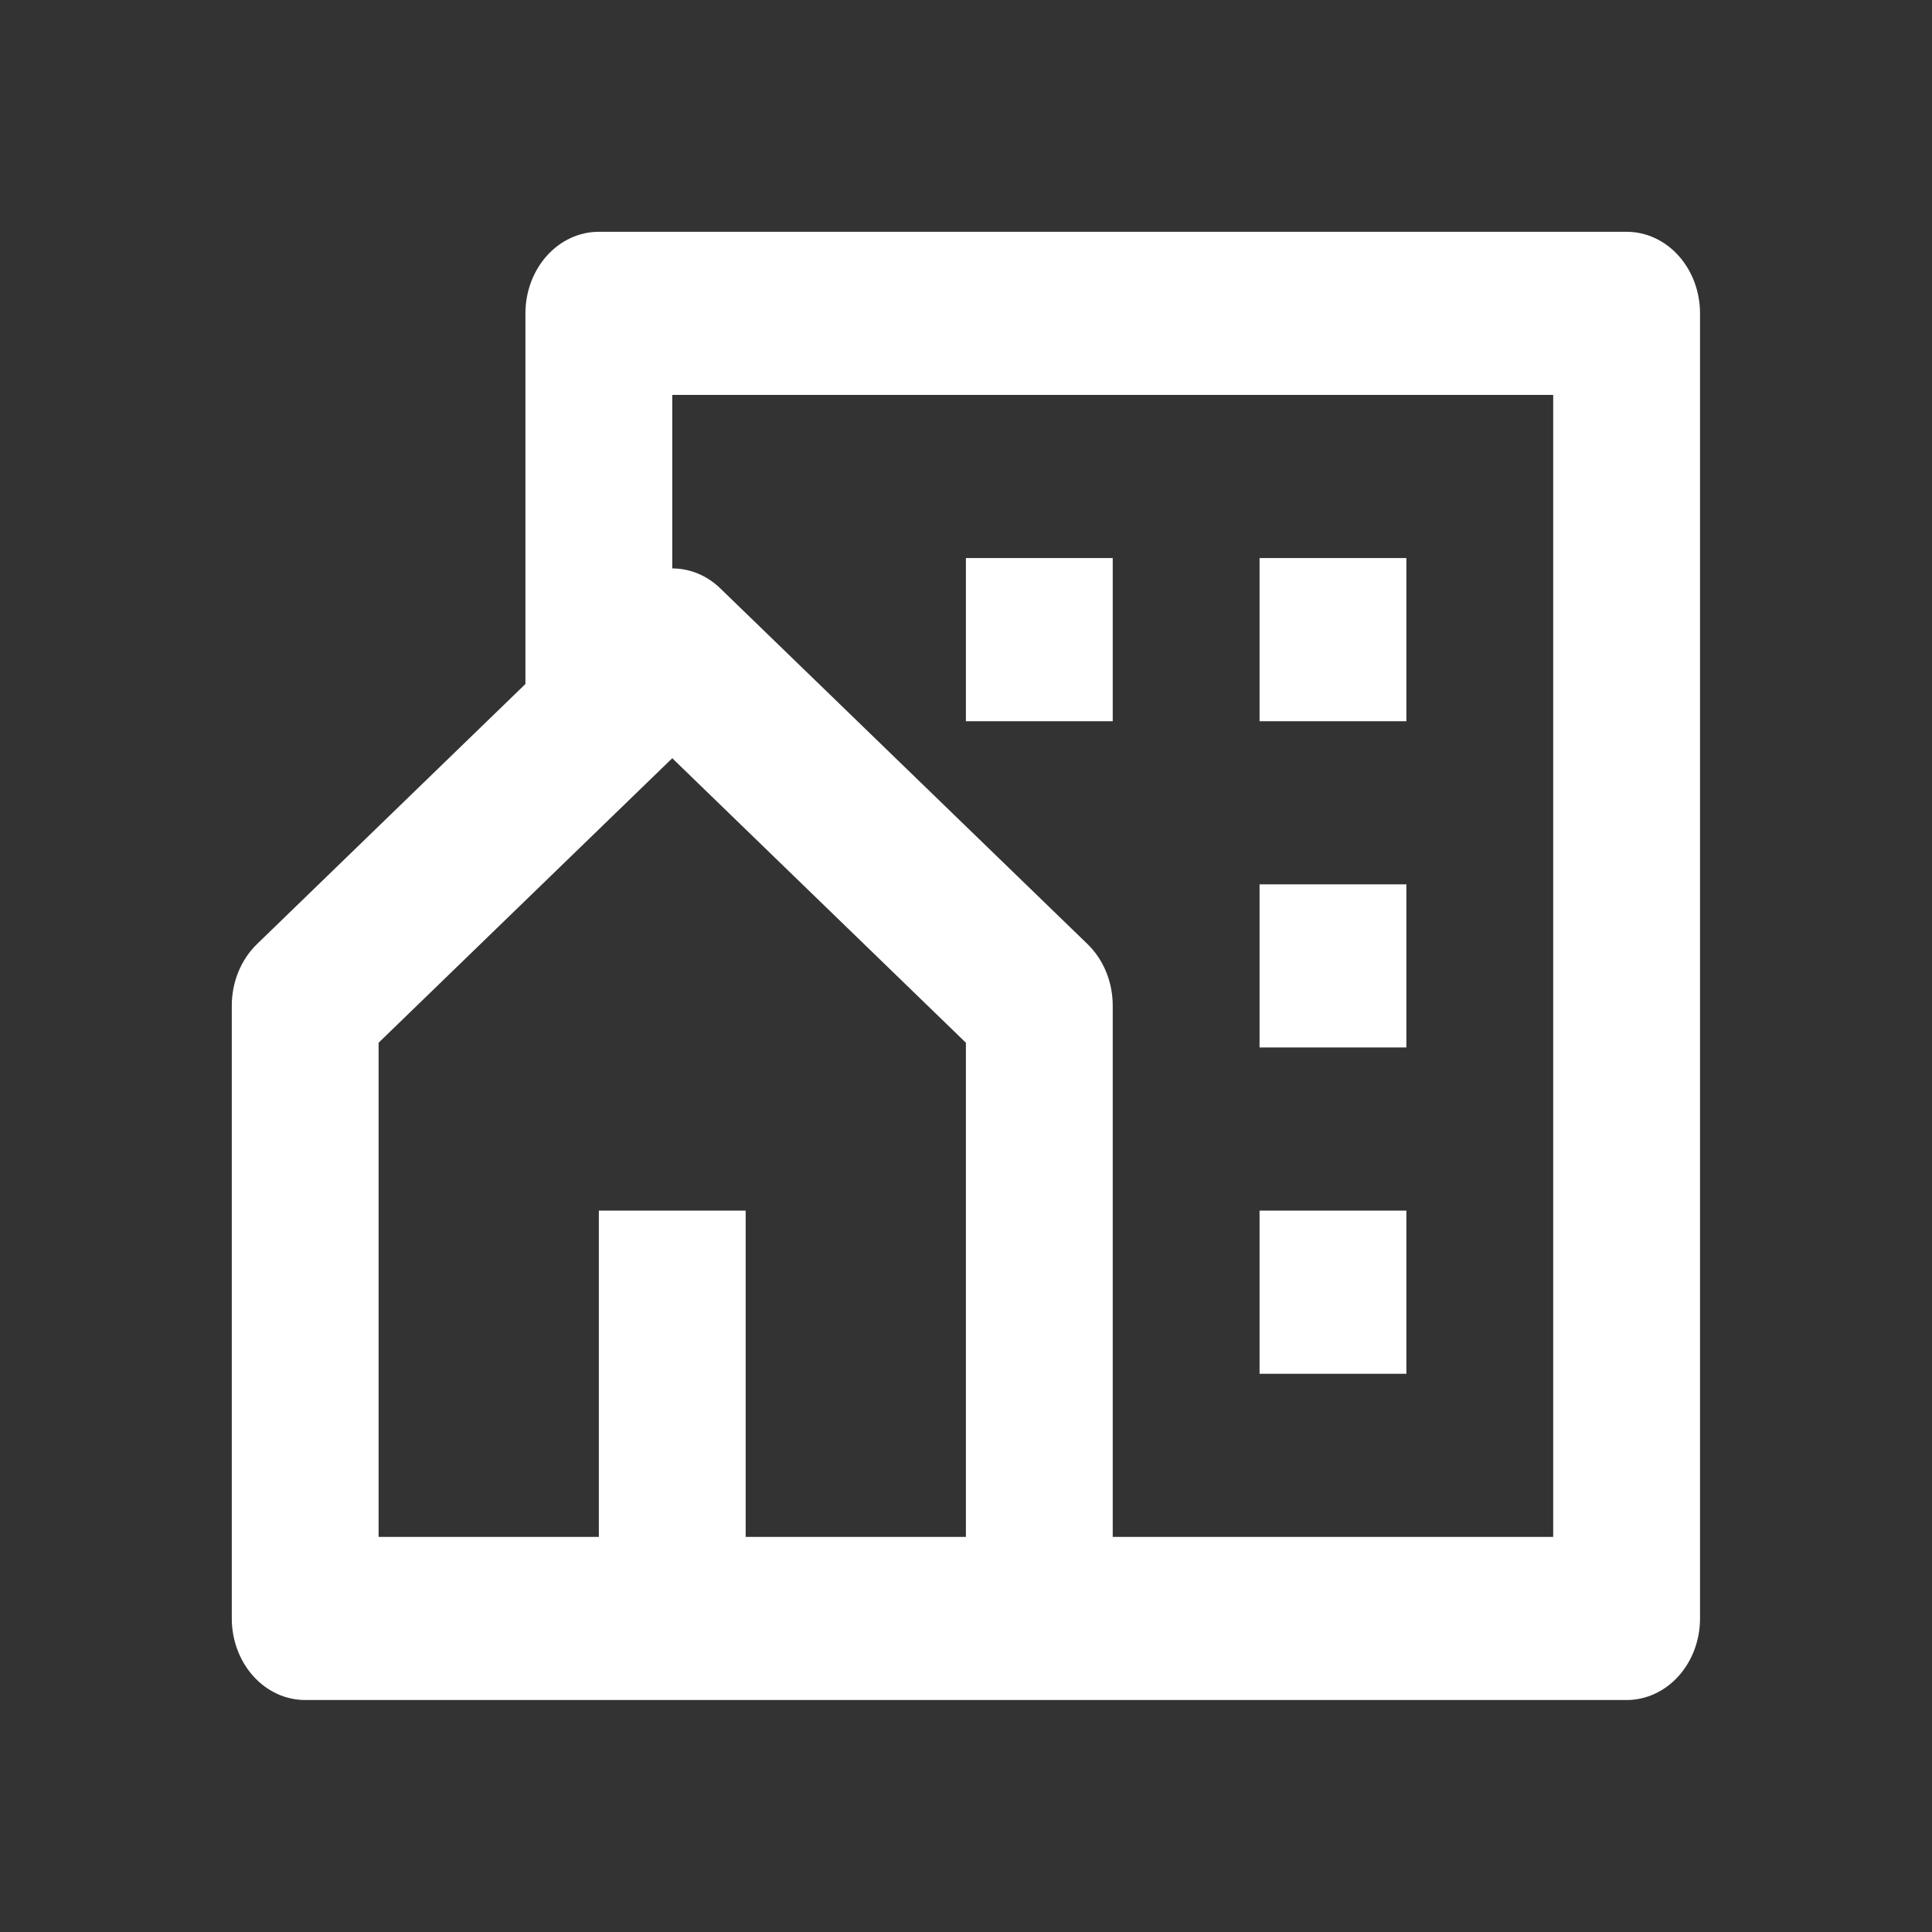 <svg width="111.111" height="111.111" viewBox="0 0 111.111 111.111" fill="none" xmlns="http://www.w3.org/2000/svg" xmlns:xlink="http://www.w3.org/1999/xlink">
	<rect x="0" y="0" width="111.111" height="111.111" fill="#333333" stroke="none"/>
	<desc>
			Created with Pixso.
	</desc>
	<defs>
		<clipPath id="clip13_83">
			<rect id="shopping-basket-line" width="111.111" height="111.111" fill="white" fill-opacity="0"/>
		</clipPath>
	</defs>
	<rect id="shopping-basket-line" width="111.111" height="111.111" fill="#FFFFFF" fill-opacity="0"/>
	<g clip-path="url(#clip13_83)">
		<path id="矢量 10" d="M93.548 97.77L17.552 97.77C16.432 97.77 15.358 97.276 14.567 96.396C13.775 95.516 13.33 94.323 13.33 93.079L13.33 57.835C13.33 57.164 13.459 56.502 13.709 55.892C13.959 55.282 14.323 54.738 14.778 54.297L30.218 39.337L30.218 18.021C30.218 16.777 30.663 15.584 31.455 14.704C32.246 13.824 33.32 13.33 34.44 13.33L93.548 13.33C94.668 13.33 95.742 13.824 96.533 14.704C97.325 15.584 97.77 16.777 97.77 18.021L97.77 93.079C97.77 94.323 97.325 95.516 96.533 96.396C95.742 97.276 94.668 97.77 93.548 97.77ZM42.884 88.388L55.55 88.388L55.55 59.969L38.662 43.606L21.774 59.969L21.774 88.388L34.44 88.388L34.44 69.623L42.884 69.623L42.884 88.388ZM63.994 88.388L89.326 88.388L89.326 22.712L38.662 22.712L38.662 32.69C39.65 32.69 40.642 33.075 41.436 33.849L62.546 54.297C63.001 54.738 63.365 55.282 63.615 55.892C63.865 56.502 63.994 57.164 63.994 57.835L63.994 88.388ZM72.438 50.859L80.882 50.859L80.882 60.241L72.438 60.241L72.438 50.859ZM72.438 69.623L80.882 69.623L80.882 79.006L72.438 79.006L72.438 69.623ZM72.438 32.094L80.882 32.094L80.882 41.477L72.438 41.477L72.438 32.094ZM55.55 32.094L63.994 32.094L63.994 41.477L55.55 41.477L55.55 32.094Z" fill="#FFFFFF" fill-opacity="1" fill-rule="evenodd"/>
	</g>
</svg>
